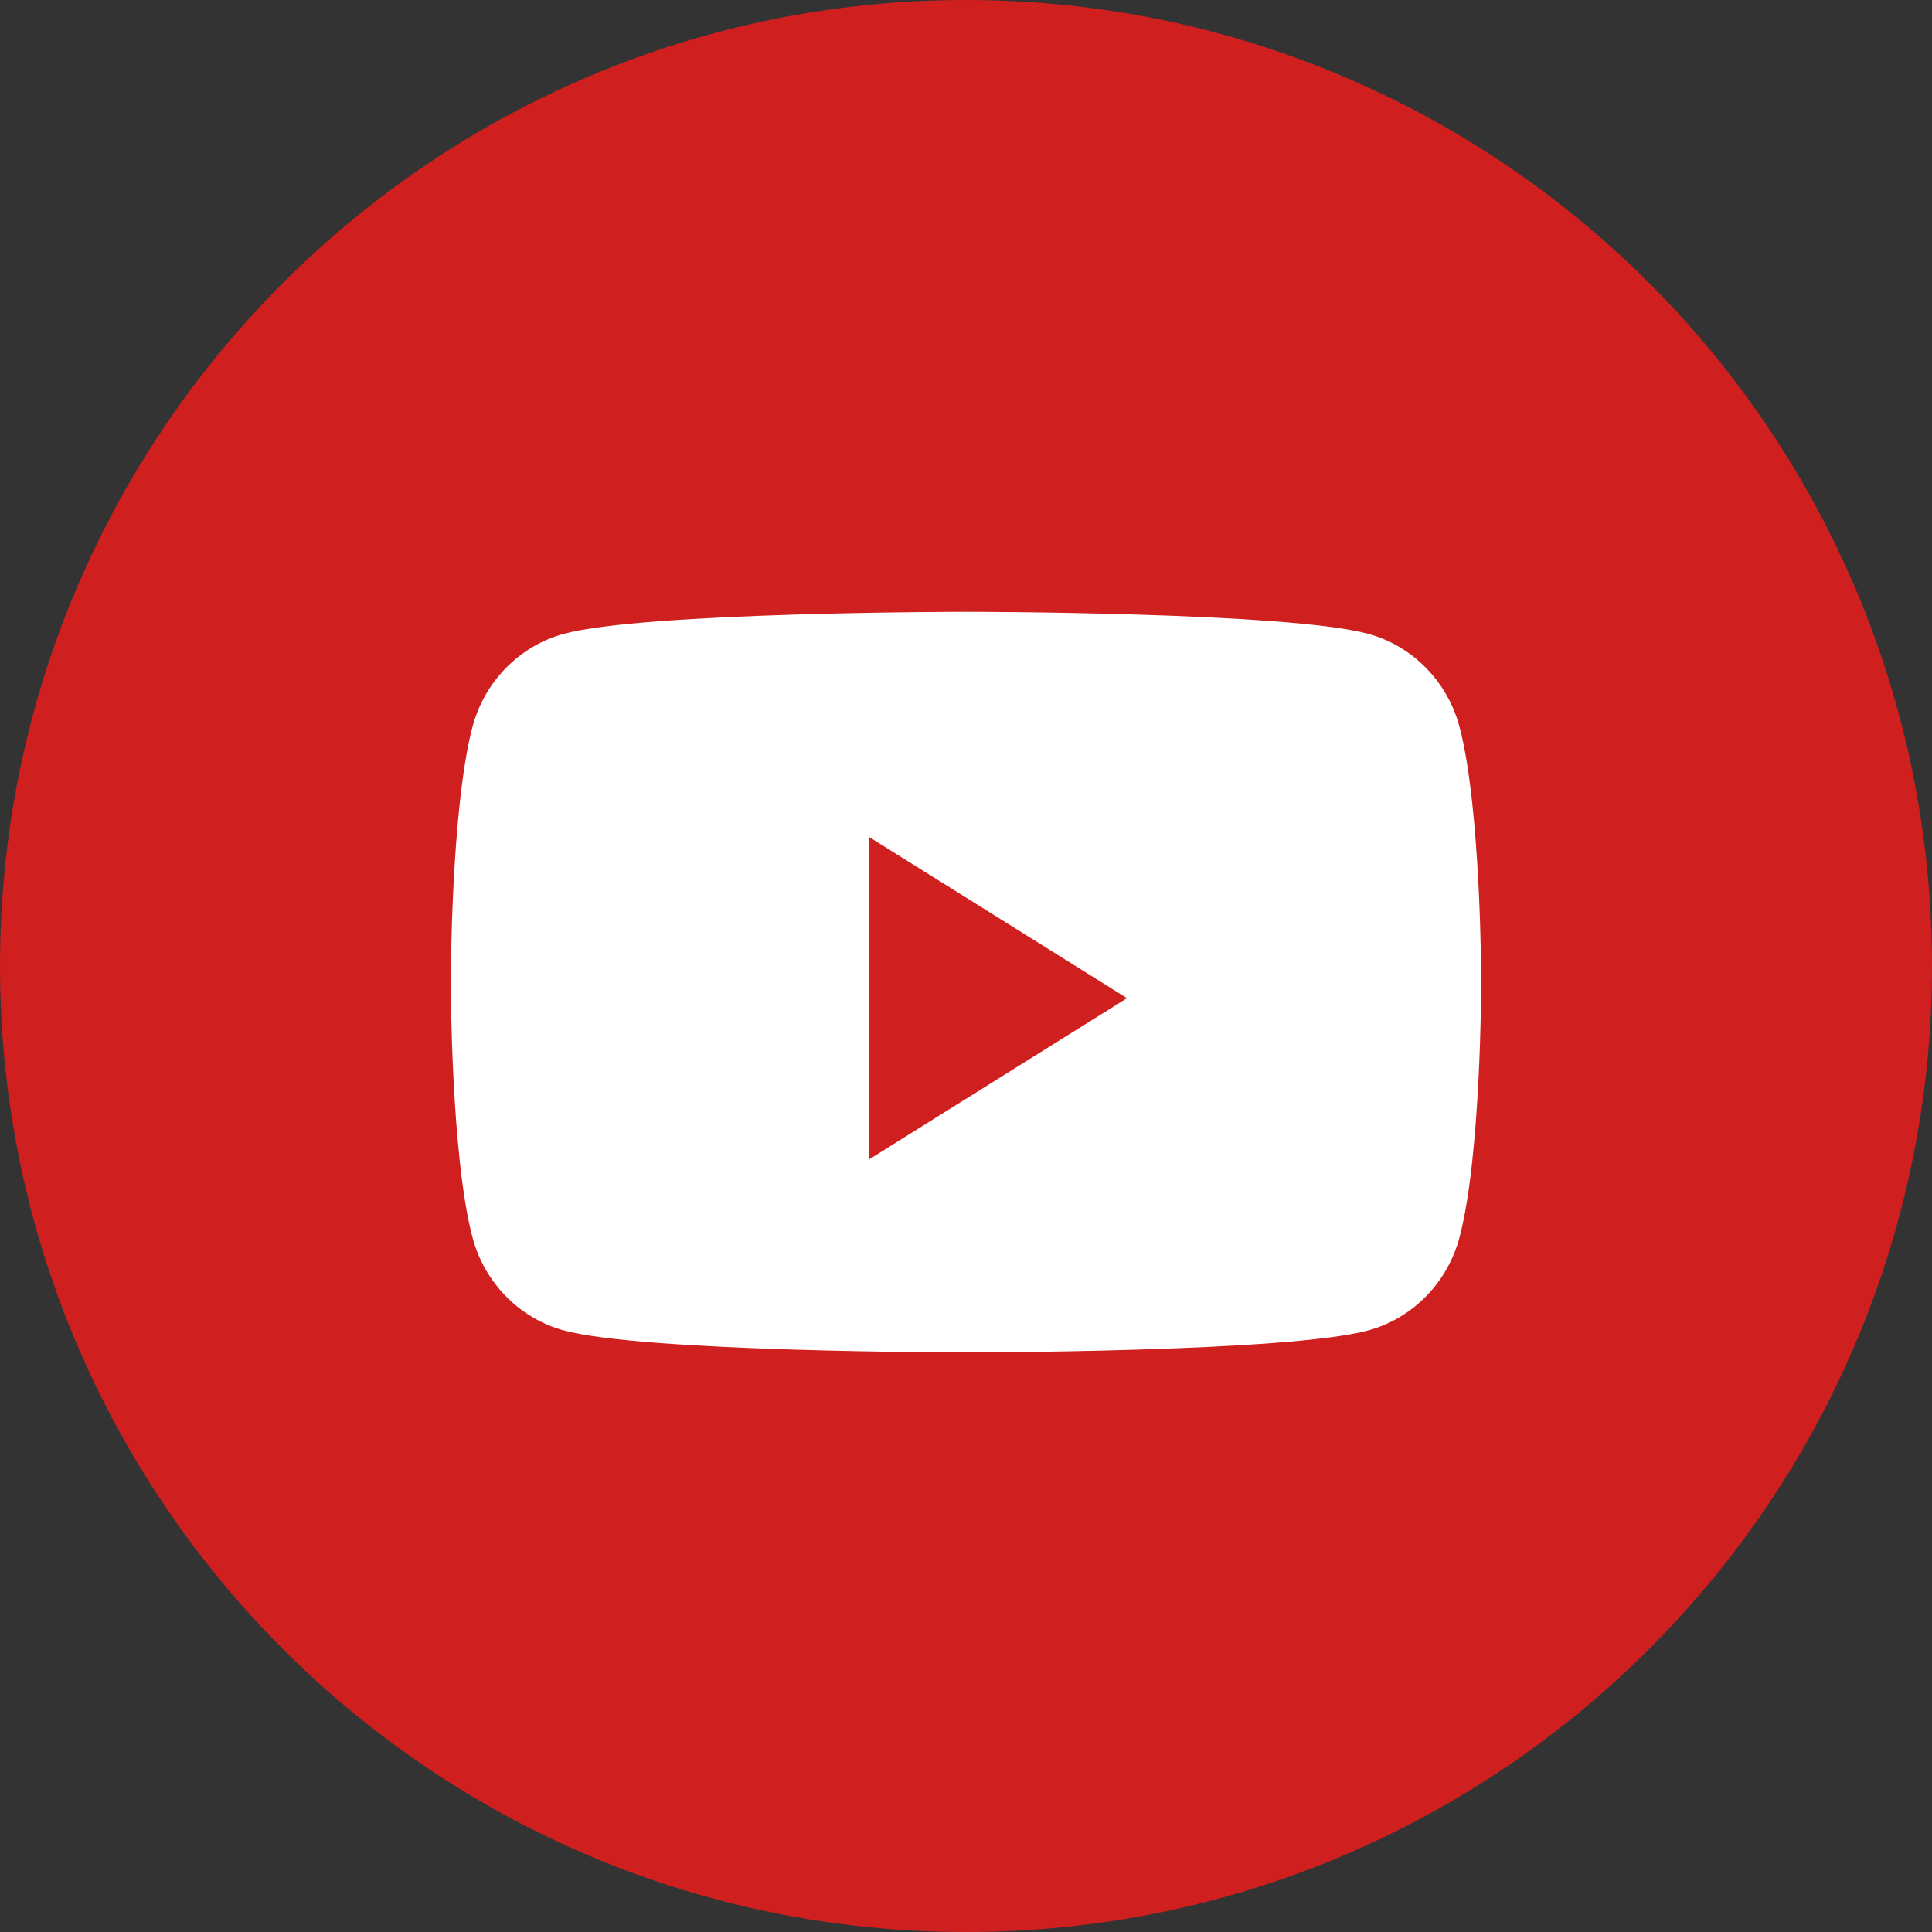 <svg width="40" height="40" viewBox="0 0 40 40" fill="none" xmlns="http://www.w3.org/2000/svg">
<rect x="0" y="0" width="40" height="40" fill="#333333" stroke="none"/>
<path d="M0 20C0 8.954 8.954 0 20 0C31.046 0 40 8.954 40 20C40 31.046 31.046 40 20 40C8.954 40 0 31.046 0 20Z" fill="#D01F1F"/>
<path d="M30.221 15.061C29.976 14.119 29.253 13.377 28.335 13.125C26.671 12.667 20 12.667 20 12.667C20 12.667 13.329 12.667 11.665 13.125C10.747 13.377 10.024 14.119 9.779 15.061C9.333 16.77 9.333 20.334 9.333 20.334C9.333 20.334 9.333 23.898 9.779 25.606C10.024 26.549 10.747 27.291 11.665 27.543C13.329 28 20 28 20 28C20 28 26.671 28 28.335 27.543C29.253 27.291 29.976 26.549 30.221 25.606C30.667 23.898 30.667 20.334 30.667 20.334C30.667 20.334 30.667 16.77 30.221 15.061Z" fill="white"/>
<path d="M18 24V17.333L23.333 20.666L18 24Z" fill="#D01F1F"/>
</svg>
